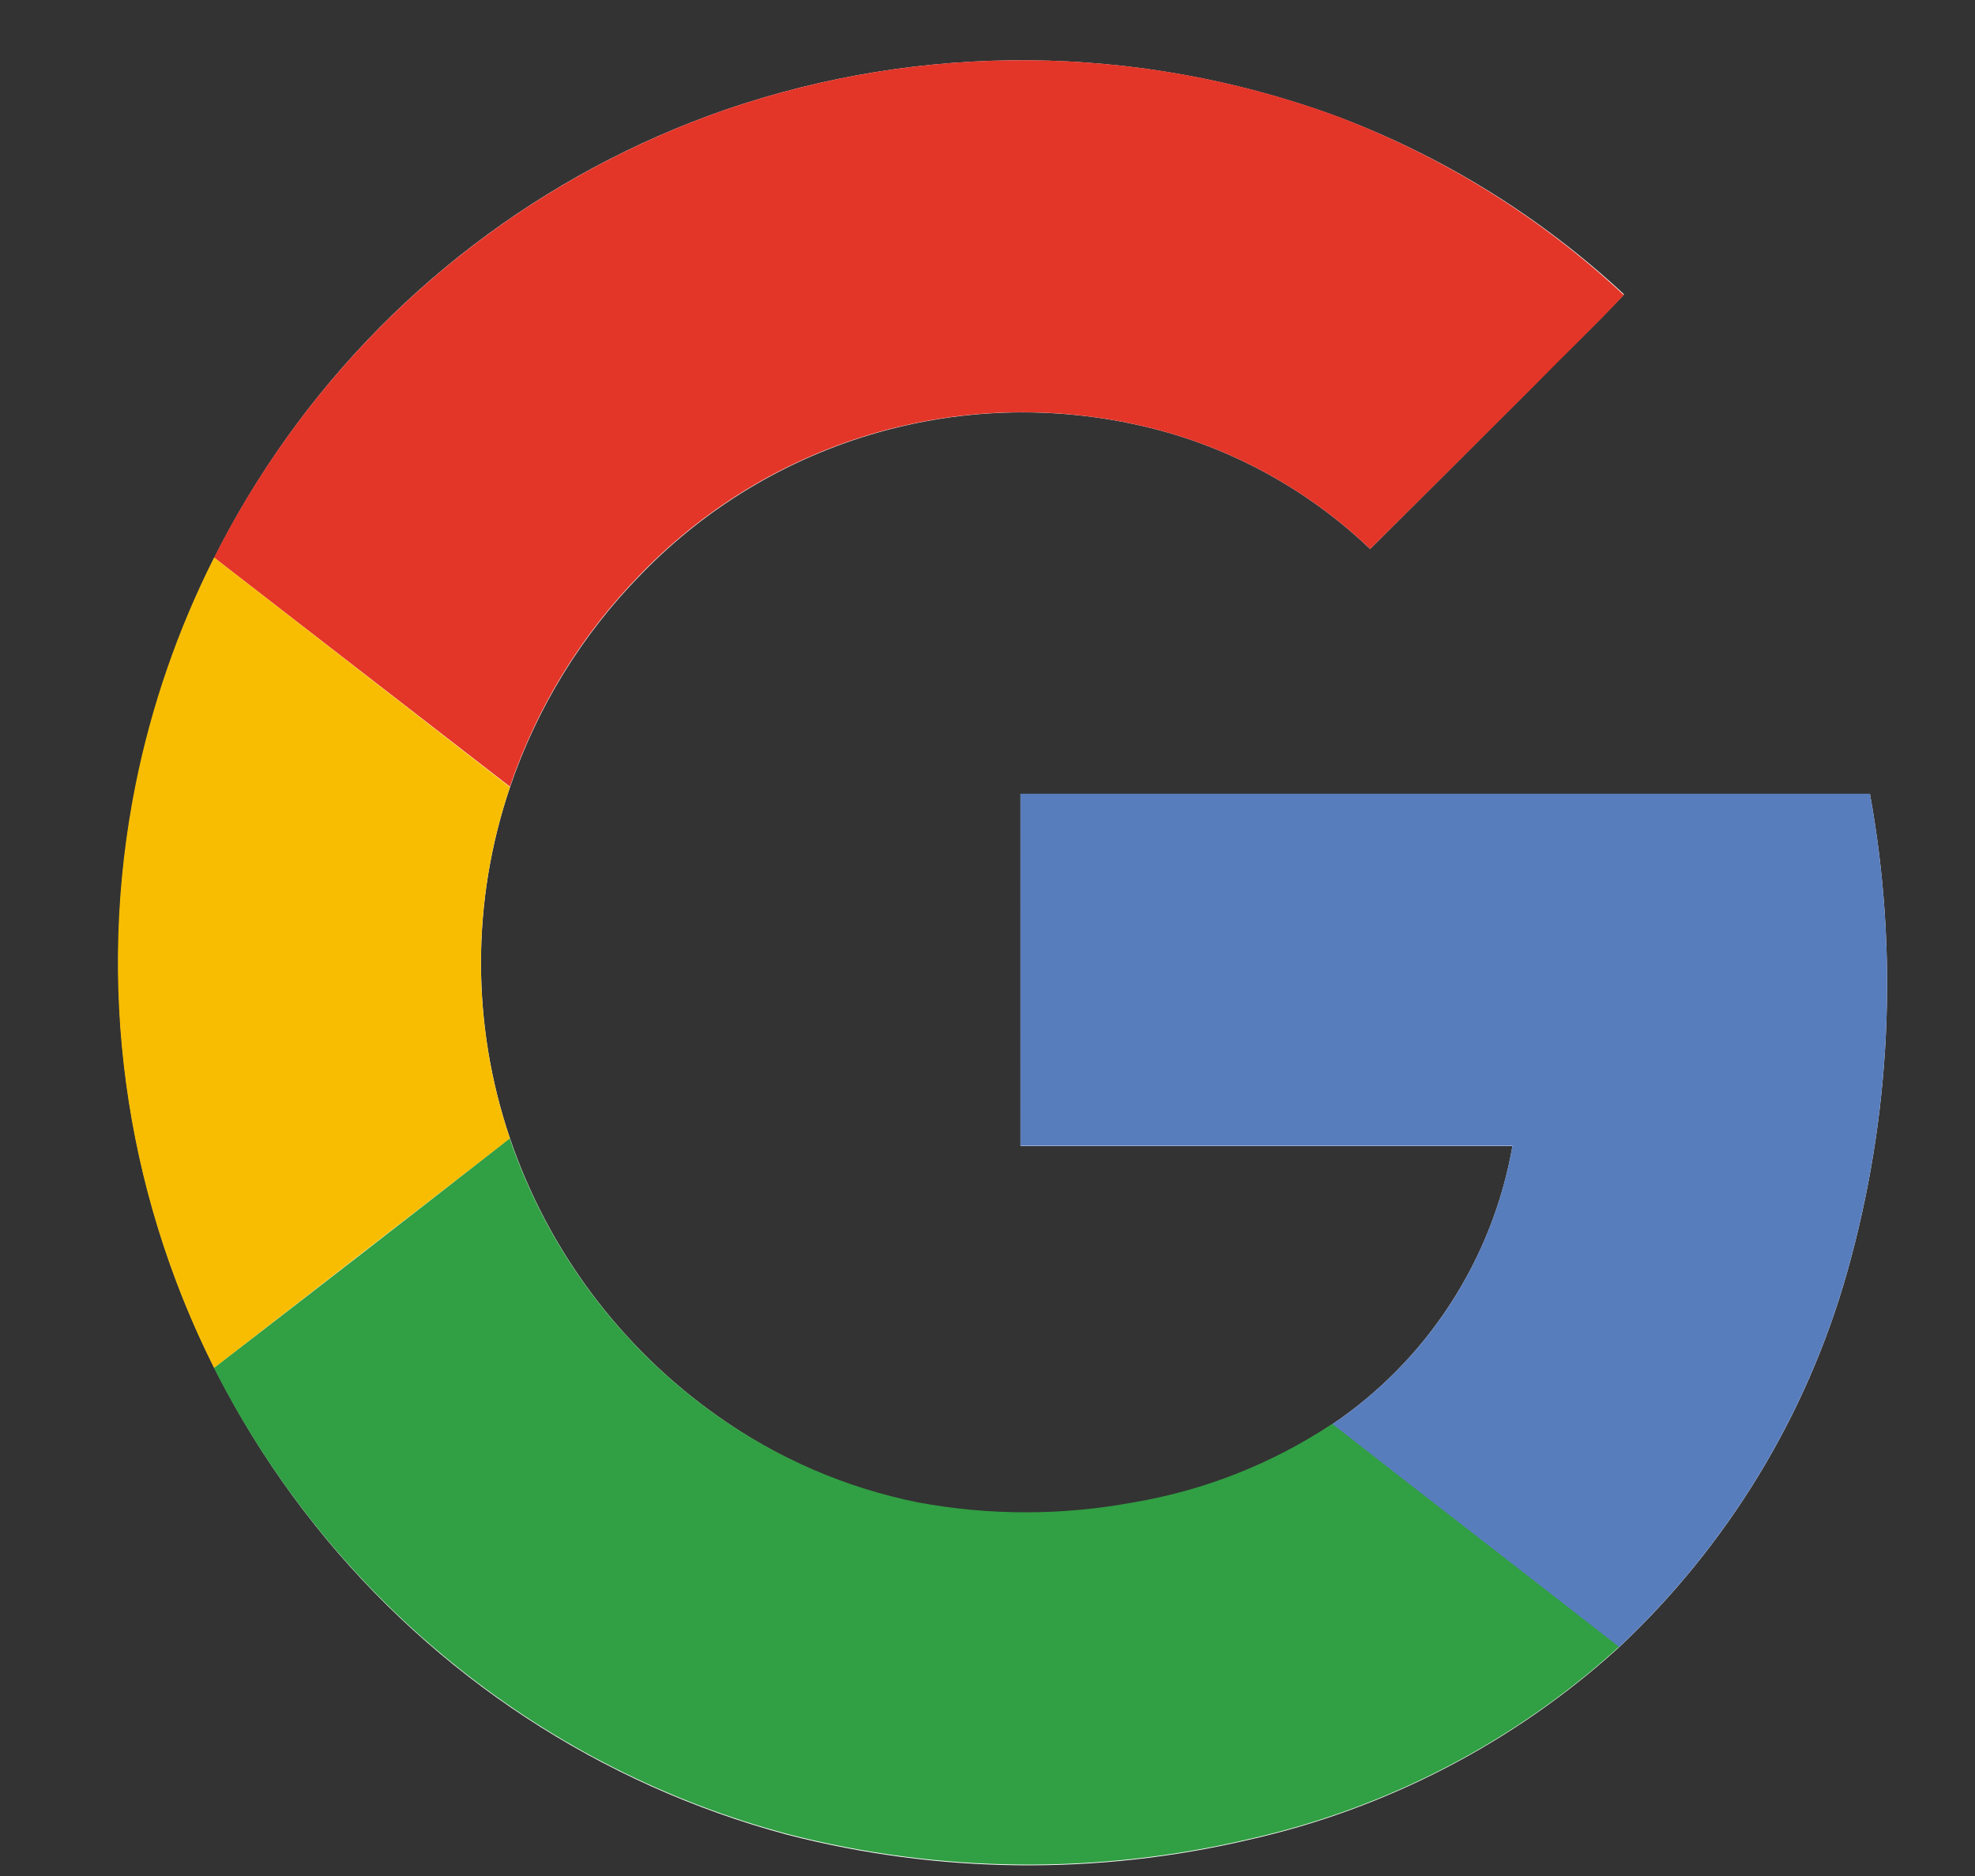 <svg width="20" height="19" viewBox="0 0 20 19" fill="none" xmlns="http://www.w3.org/2000/svg">
<rect x="0" y="0" width="20" height="19" fill="#333333" stroke="none"/>
<g clip-path="url(#clip0_826_2924)">
<path d="M7.346 1.111C5.498 1.752 3.904 2.969 2.799 4.583C1.693 6.197 1.134 8.123 1.204 10.078C1.274 12.033 1.969 13.914 3.188 15.444C4.406 16.975 6.082 18.075 7.972 18.582C9.503 18.977 11.108 18.995 12.648 18.633C14.043 18.319 15.333 17.649 16.391 16.688C17.492 15.656 18.292 14.344 18.703 12.893C19.15 11.314 19.23 9.654 18.936 8.04H10.335V11.608H15.316C15.216 12.177 15.003 12.72 14.688 13.205C14.374 13.69 13.965 14.106 13.486 14.429C12.878 14.831 12.192 15.102 11.473 15.224C10.752 15.358 10.012 15.358 9.291 15.224C8.56 15.073 7.869 14.771 7.261 14.338C6.284 13.646 5.551 12.664 5.165 11.531C4.773 10.377 4.773 9.126 5.165 7.972C5.44 7.163 5.893 6.427 6.492 5.817C7.177 5.108 8.045 4.6 8.999 4.351C9.954 4.101 10.959 4.12 11.904 4.404C12.642 4.631 13.317 5.027 13.875 5.56C14.437 5.001 14.997 4.441 15.557 3.88C15.846 3.578 16.161 3.29 16.446 2.981C15.594 2.188 14.594 1.571 13.504 1.166C11.518 0.445 9.345 0.425 7.346 1.111Z" fill="white"/>
<path d="M7.346 1.111C9.344 0.425 11.517 0.444 13.504 1.164C14.594 1.573 15.594 2.193 16.444 2.988C16.155 3.297 15.85 3.586 15.556 3.887C14.995 4.447 14.435 5.005 13.875 5.56C13.317 5.027 12.642 4.631 11.904 4.404C10.959 4.119 9.954 4.1 8.999 4.348C8.044 4.596 7.176 5.103 6.49 5.812C5.892 6.421 5.438 7.158 5.164 7.967L2.168 5.647C3.24 3.521 5.097 1.894 7.346 1.111Z" fill="#E33629"/>
<path d="M1.373 7.945C1.534 7.147 1.801 6.374 2.168 5.647L5.164 7.972C4.772 9.126 4.772 10.377 5.164 11.531C4.166 12.302 3.167 13.077 2.168 13.855C1.251 12.029 0.971 9.948 1.373 7.945Z" fill="#F8BD00"/>
<path d="M10.334 8.039H18.936C19.23 9.653 19.15 11.313 18.703 12.891C18.291 14.343 17.492 15.655 16.391 16.686C15.424 15.932 14.453 15.183 13.486 14.429C13.966 14.105 14.375 13.689 14.689 13.204C15.003 12.718 15.216 12.175 15.316 11.605H10.334C10.333 10.417 10.334 9.228 10.334 8.039Z" fill="#587DBD"/>
<path d="M2.167 13.855C3.166 13.084 4.164 12.31 5.162 11.531C5.549 12.665 6.283 13.647 7.261 14.338C7.871 14.769 8.563 15.068 9.295 15.216C10.017 15.35 10.756 15.35 11.477 15.216C12.197 15.095 12.882 14.824 13.491 14.421C14.457 15.176 15.428 15.924 16.395 16.679C15.337 17.641 14.047 18.311 12.652 18.625C11.113 18.987 9.508 18.97 7.976 18.575C6.765 18.251 5.633 17.681 4.652 16.9C3.614 16.076 2.766 15.037 2.167 13.855Z" fill="#319F43"/>
</g>
<defs>
<clipPath id="clip0_826_2924">
<rect width="18.497" height="18.497" fill="white" transform="translate(0.902 0.502)"/>
</clipPath>
</defs>
</svg>
